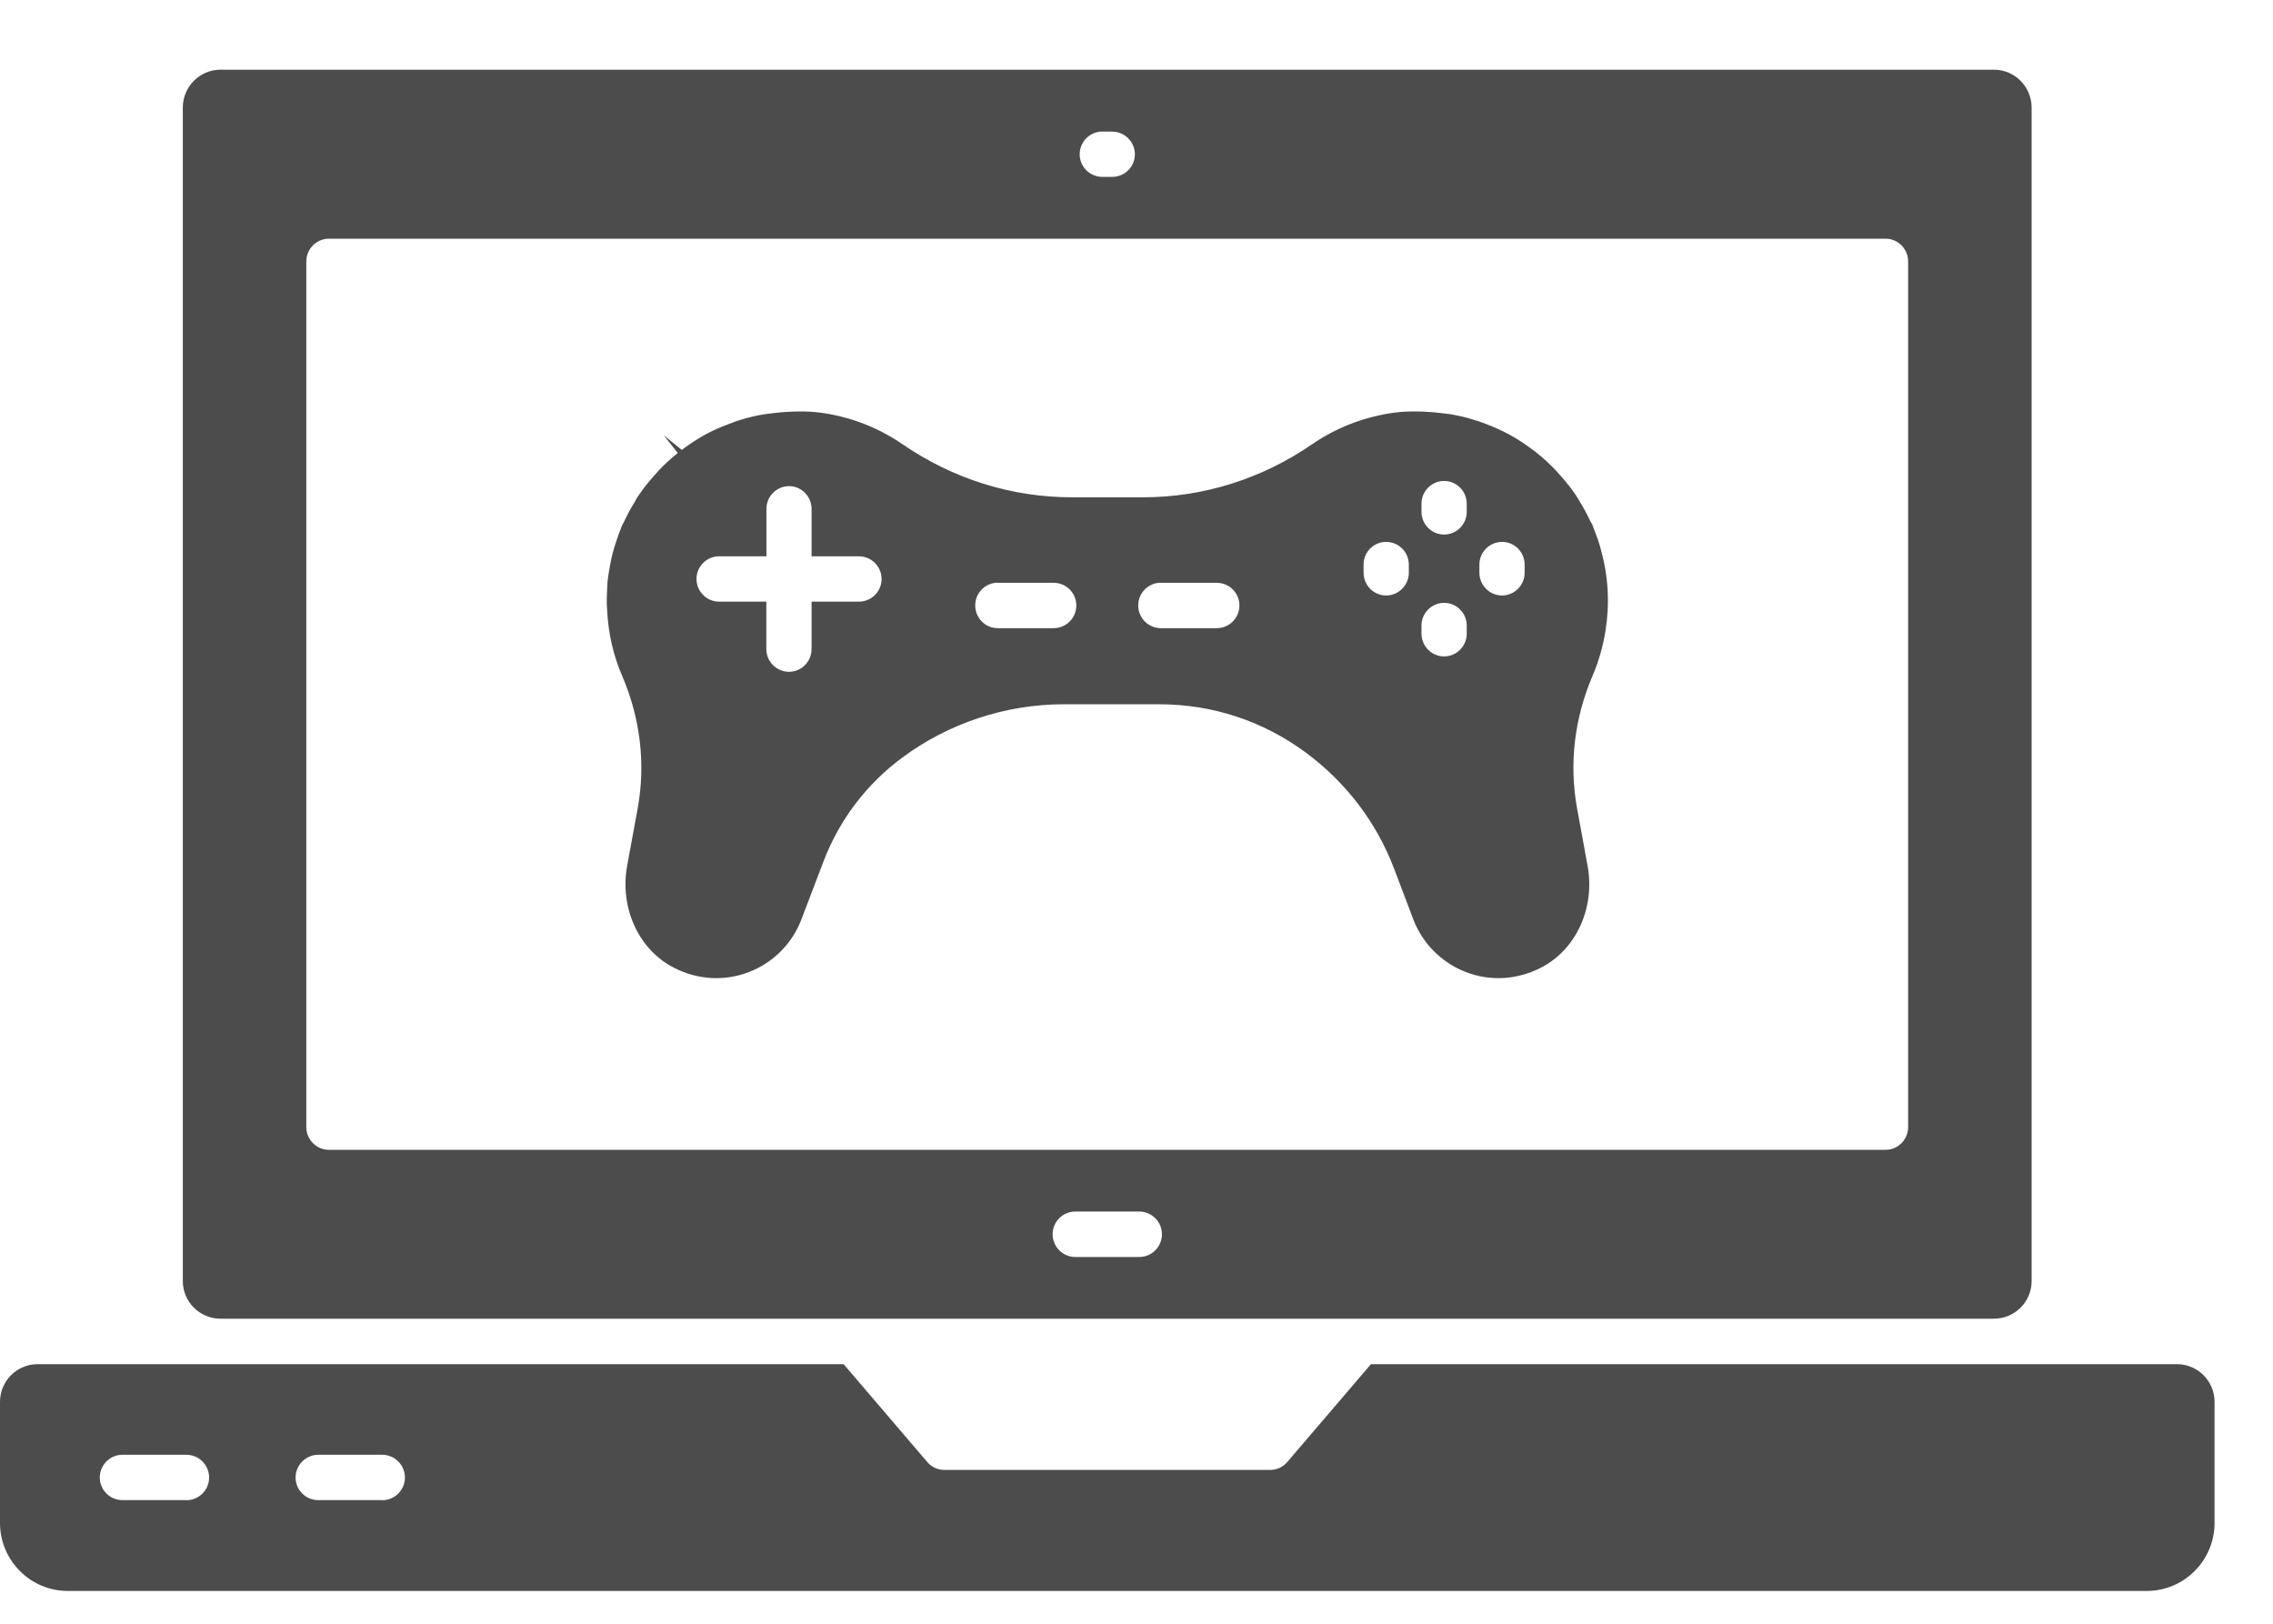 <svg xmlns="http://www.w3.org/2000/svg" width="21" height="15" fill="none" viewBox="0 0 21 15">
    <g fill="#000" opacity=".7">
        <path d="M2.037 12.182h16.385c.192 0 .348-.156.348-.348V.994c0-.193-.156-.35-.348-.35H2.037c-.192 0-.348.157-.348.35v10.84c0 .192.156.348.348.348zm8.489-.57h-.592c-.115 0-.209-.095-.209-.21 0-.116.094-.21.21-.21h.59c.116 0 .21.094.21.21 0 .116-.094.21-.21.21zm-.341-10.396h.09c.116 0 .21.094.21.21 0 .115-.094.208-.21.208h-.09c-.116 0-.21-.093-.21-.209 0-.115.094-.21.21-.21zM2.83 2.415c0-.116.094-.21.209-.21H17.42c.115 0 .209.094.209.21v7.997c0 .116-.094.21-.209.21H3.039c-.115 0-.209-.094-.209-.21V2.415z"/>
        <path d="M5.61 5.648c.011.209.058.409.137.593.169.392.219.816.145 1.224l-.098.534c-.07.389.107.776.433.941.22.113.467.127.694.039.223-.086.4-.264.484-.488l.202-.53c.146-.385.398-.718.73-.963.428-.318.957-.492 1.49-.492h.884c.49 0 .958.154 1.353.446.374.277.653.645.815 1.07l.178.47c.085.223.261.4.484.487.227.088.473.074.694-.039.326-.165.503-.552.433-.94l-.098-.535c-.074-.41-.024-.832.144-1.223.055-.128.095-.267.119-.414.04-.25.027-.502-.042-.748l-.008-.032c-.014-.048-.025-.077-.036-.106l-.02-.053-.017-.046c-.006-.008-.013-.021-.02-.034-.027-.058-.057-.114-.09-.168l-.015-.025-.03-.048c-.04-.058-.083-.113-.13-.166l-.054-.06c-.054-.056-.11-.108-.169-.155l-.022-.018c-.085-.063-.151-.108-.22-.146-.083-.046-.156-.078-.23-.106l-.074-.027c-.063-.02-.128-.039-.196-.052-.043-.01-.085-.015-.128-.02l-.072-.008c-.165-.014-.297-.012-.419.008-.261.042-.502.138-.717.285-.466.321-1.007.491-1.565.491h-.656c-.557 0-1.099-.17-1.566-.491-.214-.147-.455-.243-.716-.285-.123-.02-.255-.022-.416-.008l-.068.007c-.053.007-.093.012-.133.02-.07.014-.137.033-.202.054l-.066.025c-.088.033-.16.065-.223.1-.07.039-.139.084-.214.14l-.167-.135.13.164c-.061.048-.119.101-.173.158l-.042.047c-.057.064-.104.123-.146.185l-.02.031-.014.026c-.038.06-.071.123-.101.187l-.019.035c-.023.057-.04.106-.057.157-.024.072-.039.131-.05.191-.013.07-.022.12-.027.173-.003.034-.004.067-.005.1l-.002.05c-.001.047 0 .067.002.087l.002.036zm8.058-.433c0-.115.094-.209.21-.209.114 0 .208.094.208.21v.075c0 .115-.094.21-.209.21-.115 0-.209-.095-.209-.21v-.076zm-.535-.562c0-.116.094-.21.209-.21.115 0 .209.094.209.21v.075c0 .116-.094.21-.209.21-.115 0-.209-.094-.209-.21v-.075zm0 1.125c0-.115.094-.209.209-.209.115 0 .209.094.209.21v.075c0 .115-.094.21-.209.21-.115 0-.209-.095-.209-.21v-.076zm-.535-.563c0-.115.093-.209.208-.209.116 0 .21.094.21.21v.075c0 .115-.094.21-.21.21-.115 0-.208-.095-.208-.21v-.076zm-1.873.169h.516c.116 0 .21.093.21.209 0 .116-.094.21-.21.21h-.516c-.115 0-.209-.094-.209-.21 0-.116.094-.21.209-.21zm-1.507 0h.517c.115 0 .209.093.209.209 0 .116-.094.21-.21.21h-.516c-.115 0-.208-.094-.208-.21 0-.116.093-.21.208-.21zm-2.574-.245h.437v-.438c0-.115.093-.21.209-.21.115 0 .208.095.208.21v.438h.437c.116 0 .21.094.21.21 0 .115-.094.209-.21.209h-.437v.438c0 .115-.093.21-.208.21-.116 0-.21-.095-.21-.21v-.438h-.436c-.115 0-.209-.094-.209-.21 0-.115.094-.209.209-.209zM20.112 12.602h-7.446l-.773.904c-.04.047-.097.073-.158.073h-3.01c-.06 0-.119-.026-.158-.073l-.773-.904H.348c-.192 0-.348.156-.348.348v1.119c0 .346.281.628.626.628h19.208c.345 0 .626-.282.626-.628V12.95c0-.192-.156-.348-.348-.348zm-18.39 1.256h-.591c-.115 0-.209-.093-.209-.209 0-.115.094-.21.209-.21h.591c.116 0 .21.095.21.21 0 .116-.094.21-.21.21zm1.81 0H2.94c-.115 0-.209-.093-.209-.209 0-.115.094-.21.21-.21h.59c.116 0 .21.095.21.21 0 .116-.094.21-.21.21z"/>
    </g>
</svg>
